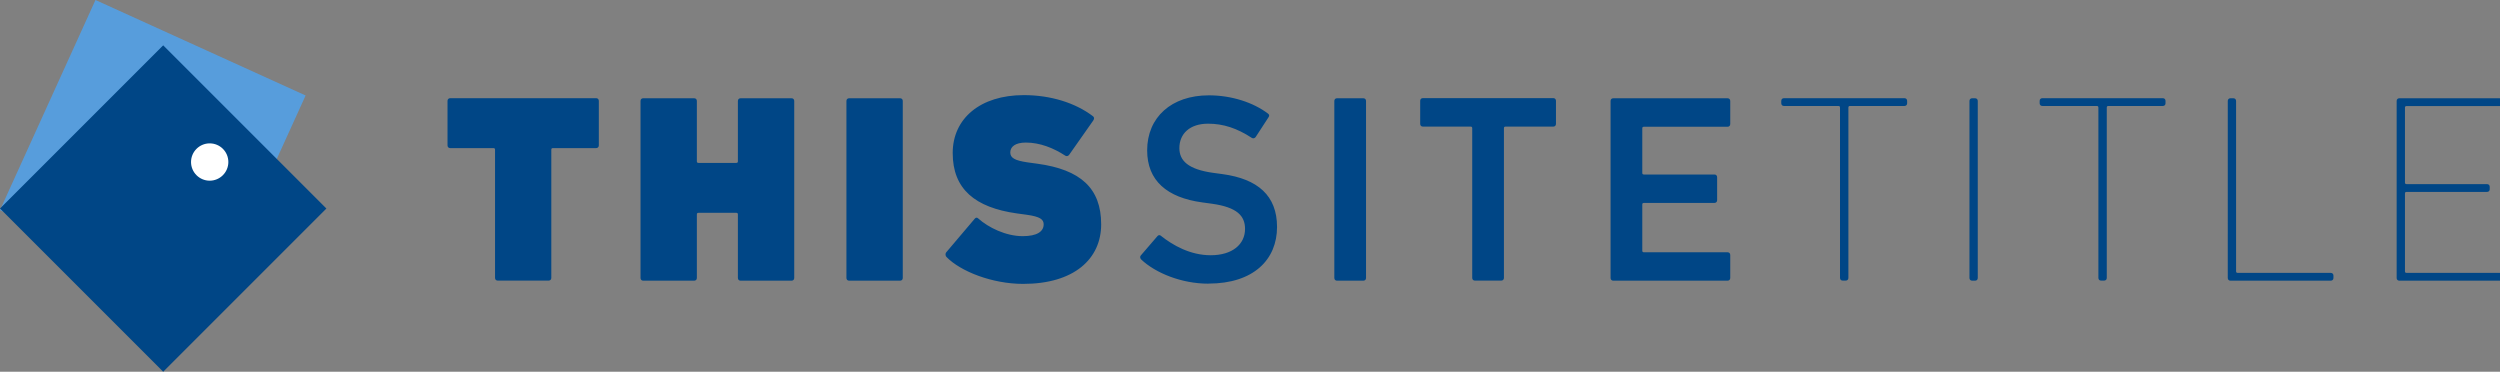<svg xmlns="http://www.w3.org/2000/svg" viewBox="0 0 343 51" width="343" height="51">
	<rect x="0" y="0" width="343" height="51" fill="#808080" stroke="none"/>
	<defs>
		<clipPath clipPathUnits="userSpaceOnUse" id="cp1">
			<path d="M0 0L343 0L343 51L0 51Z" />
		</clipPath>
	</defs>
	<style>
		tspan { white-space:pre }
		.shp0 { fill: #004686 } 
		.shp1 { fill: #579ddc } 
		.shp2 { fill: #ffffff } 
	</style>
	<g id="Page 1" clip-path="url(#cp1)">
		<path id="Path 1" class="shp0" d="M75.27,38.5c0.22,0 0.37,-0.15 0.37,-0.37v-17.59c0,-0.15 0.07,-0.22 0.22,-0.22h5.93c0.22,0 0.37,-0.15 0.37,-0.37v-6.11c0,-0.22 -0.15,-0.37 -0.37,-0.37h-20.02c-0.22,0 -0.37,0.15 -0.37,0.37v6.11c0,0.22 0.15,0.37 0.37,0.37h5.93c0.15,0 0.22,0.07 0.22,0.22v17.59c0,0.22 0.15,0.37 0.37,0.37zM87.88,38.14c0,0.22 0.15,0.37 0.37,0.37h6.99c0.22,0 0.37,-0.15 0.37,-0.37v-8.72c0,-0.15 0.07,-0.22 0.22,-0.22h5.19c0.15,0 0.22,0.07 0.22,0.22v8.72c0,0.22 0.15,0.37 0.37,0.37h6.99c0.22,0 0.37,-0.15 0.37,-0.37v-24.29c0,-0.22 -0.15,-0.37 -0.37,-0.37h-6.99c-0.22,0 -0.37,0.15 -0.37,0.37v8.28c0,0.15 -0.07,0.22 -0.22,0.22h-5.19c-0.15,0 -0.22,-0.07 -0.22,-0.22v-8.28c0,-0.22 -0.15,-0.37 -0.37,-0.37h-6.99c-0.22,0 -0.37,0.15 -0.37,0.37zM116.13,38.14c0,0.22 0.15,0.37 0.37,0.37h6.99c0.22,0 0.37,-0.15 0.37,-0.37v-24.29c0,-0.22 -0.15,-0.37 -0.37,-0.37h-6.99c-0.22,0 -0.37,0.15 -0.37,0.37zM140.37,38.95c6.99,0 10.71,-3.42 10.71,-8.17c0,-4.97 -2.84,-7.51 -8.76,-8.32l-1.32,-0.18c-1.8,-0.26 -2.39,-0.63 -2.39,-1.36c0,-0.77 0.66,-1.36 2.14,-1.36c1.91,0 3.79,0.74 5.41,1.8c0.18,0.11 0.37,0.07 0.52,-0.11l3.31,-4.71c0.18,-0.26 0.15,-0.48 -0.07,-0.62c-2.39,-1.8 -5.74,-2.87 -9.46,-2.87c-5.96,0 -9.75,3.2 -9.75,7.95c0,4.93 3.05,7.47 8.8,8.28l1.32,0.18c1.91,0.26 2.36,0.66 2.36,1.32c0,0.99 -0.92,1.62 -2.87,1.62c-2.32,0 -4.71,-1.18 -6.11,-2.43c-0.15,-0.15 -0.33,-0.15 -0.48,0.04l-3.9,4.6c-0.18,0.22 -0.11,0.52 0.04,0.66c1.91,1.95 6.22,3.68 10.53,3.68zM165.79,38.91c6.22,0 9.42,-3.31 9.42,-7.77c0,-4.31 -2.65,-6.59 -7.47,-7.25l-1.33,-0.18c-3.39,-0.48 -4.6,-1.66 -4.6,-3.39c0,-1.95 1.4,-3.35 3.94,-3.35c2.1,0 3.98,0.63 6,1.95c0.18,0.11 0.37,0.07 0.52,-0.11l1.77,-2.72c0.15,-0.22 0.11,-0.37 -0.08,-0.51c-1.99,-1.51 -4.97,-2.5 -8.1,-2.5c-5.15,0 -8.47,3.02 -8.47,7.55c0,4.16 2.72,6.48 7.55,7.14l1.32,0.18c3.46,0.48 4.56,1.66 4.56,3.46c0,2.1 -1.73,3.61 -4.71,3.61c-2.8,0 -5.19,-1.36 -6.81,-2.65c-0.15,-0.15 -0.37,-0.15 -0.51,0.04l-2.28,2.65c-0.15,0.18 -0.07,0.4 0.07,0.55c1.95,1.84 5.52,3.31 9.2,3.31zM183.07,38.14c0,0.22 0.15,0.37 0.37,0.37h3.61c0.22,0 0.37,-0.15 0.37,-0.37v-24.29c0,-0.22 -0.15,-0.37 -0.37,-0.37h-3.61c-0.22,0 -0.37,0.15 -0.37,0.37zM205.97,38.5c0.22,0 0.37,-0.15 0.37,-0.37v-20.54c0,-0.15 0.07,-0.22 0.22,-0.22h6.55c0.22,0 0.37,-0.15 0.37,-0.37v-3.17c0,-0.22 -0.15,-0.37 -0.37,-0.37h-17.89c-0.22,0 -0.37,0.15 -0.37,0.37v3.17c0,0.22 0.15,0.37 0.37,0.37h6.55c0.15,0 0.22,0.07 0.22,0.22v20.54c0,0.22 0.15,0.37 0.37,0.37zM220.97,38.14c0,0.22 0.15,0.37 0.37,0.37h15.68c0.22,0 0.37,-0.15 0.37,-0.37v-3.16c0,-0.22 -0.15,-0.37 -0.37,-0.37h-11.48c-0.15,0 -0.22,-0.07 -0.22,-0.22v-6.33c0,-0.15 0.07,-0.22 0.22,-0.22h9.68c0.22,0 0.37,-0.15 0.37,-0.37v-3.16c0,-0.22 -0.15,-0.37 -0.37,-0.37h-9.68c-0.15,0 -0.22,-0.07 -0.22,-0.22v-6.11c0,-0.15 0.07,-0.22 0.22,-0.22h11.48c0.22,0 0.37,-0.15 0.37,-0.37v-3.17c0,-0.22 -0.15,-0.37 -0.37,-0.37h-15.68c-0.22,0 -0.37,0.15 -0.37,0.37zM253.23,38.5c0.22,0 0.37,-0.15 0.37,-0.37v-23.37c0,-0.15 0.07,-0.22 0.22,-0.22h7.47c0.22,0 0.37,-0.15 0.37,-0.37v-0.33c0,-0.22 -0.15,-0.37 -0.37,-0.37h-16.53c-0.22,0 -0.37,0.15 -0.37,0.37v0.33c0,0.22 0.15,0.37 0.37,0.37h7.47c0.15,0 0.22,0.07 0.22,0.22v23.37c0,0.22 0.15,0.37 0.37,0.37zM270.21,38.14c0,0.22 0.15,0.37 0.37,0.37h0.4c0.22,0 0.37,-0.15 0.37,-0.37v-24.29c0,-0.22 -0.15,-0.37 -0.37,-0.37h-0.4c-0.22,0 -0.37,0.15 -0.37,0.37zM288.68,38.5c0.22,0 0.37,-0.15 0.37,-0.37v-23.37c0,-0.15 0.07,-0.22 0.22,-0.22h7.47c0.22,0 0.37,-0.15 0.37,-0.37v-0.33c0,-0.22 -0.15,-0.37 -0.37,-0.37h-16.53c-0.22,0 -0.37,0.15 -0.37,0.37v0.33c0,0.22 0.15,0.37 0.37,0.37h7.47c0.15,0 0.22,0.07 0.22,0.22v23.37c0,0.22 0.15,0.37 0.37,0.37zM305.65,38.14c0,0.22 0.15,0.37 0.37,0.37h13.76c0.22,0 0.37,-0.15 0.37,-0.37v-0.33c0,-0.22 -0.15,-0.37 -0.37,-0.37h-12.77c-0.15,0 -0.22,-0.07 -0.22,-0.22v-23.37c0,-0.22 -0.15,-0.37 -0.37,-0.37h-0.4c-0.22,0 -0.37,0.15 -0.37,0.37zM328.82,38.14c0,0.22 0.15,0.37 0.37,0.37h13.76c0.22,0 0.37,-0.15 0.37,-0.37v-0.33c0,-0.22 -0.15,-0.37 -0.37,-0.37h-12.77c-0.15,0 -0.22,-0.07 -0.22,-0.22v-10.67c0,-0.15 0.07,-0.22 0.22,-0.22h11.04c0.22,0 0.37,-0.15 0.37,-0.37v-0.33c0,-0.22 -0.15,-0.37 -0.37,-0.37h-11.04c-0.15,0 -0.22,-0.07 -0.22,-0.22v-10.27c0,-0.15 0.07,-0.22 0.22,-0.22h12.77c0.22,0 0.37,-0.15 0.37,-0.37v-0.33c0,-0.22 -0.15,-0.37 -0.37,-0.37h-13.76c-0.22,0 -0.37,0.15 -0.37,0.37z" />
		<path id="Path 2" class="shp1" d="M41.93,13.1l-28.83,-13.1l-13.1,28.83l28.83,13.1z" />
		<path id="Path 3" class="shp0" d="M44.78,28.61l-22.39,-22.39l-22.39,22.39l22.39,22.39z" />
		<path id="Path 4" class="shp2" d="M31.33,22.23c0,-1.41 -1.14,-2.56 -2.56,-2.56c-1.41,0 -2.56,1.15 -2.56,2.56c0,1.41 1.15,2.56 2.56,2.56c1.41,0 2.56,-1.15 2.56,-2.56z" />
	</g>
</svg>